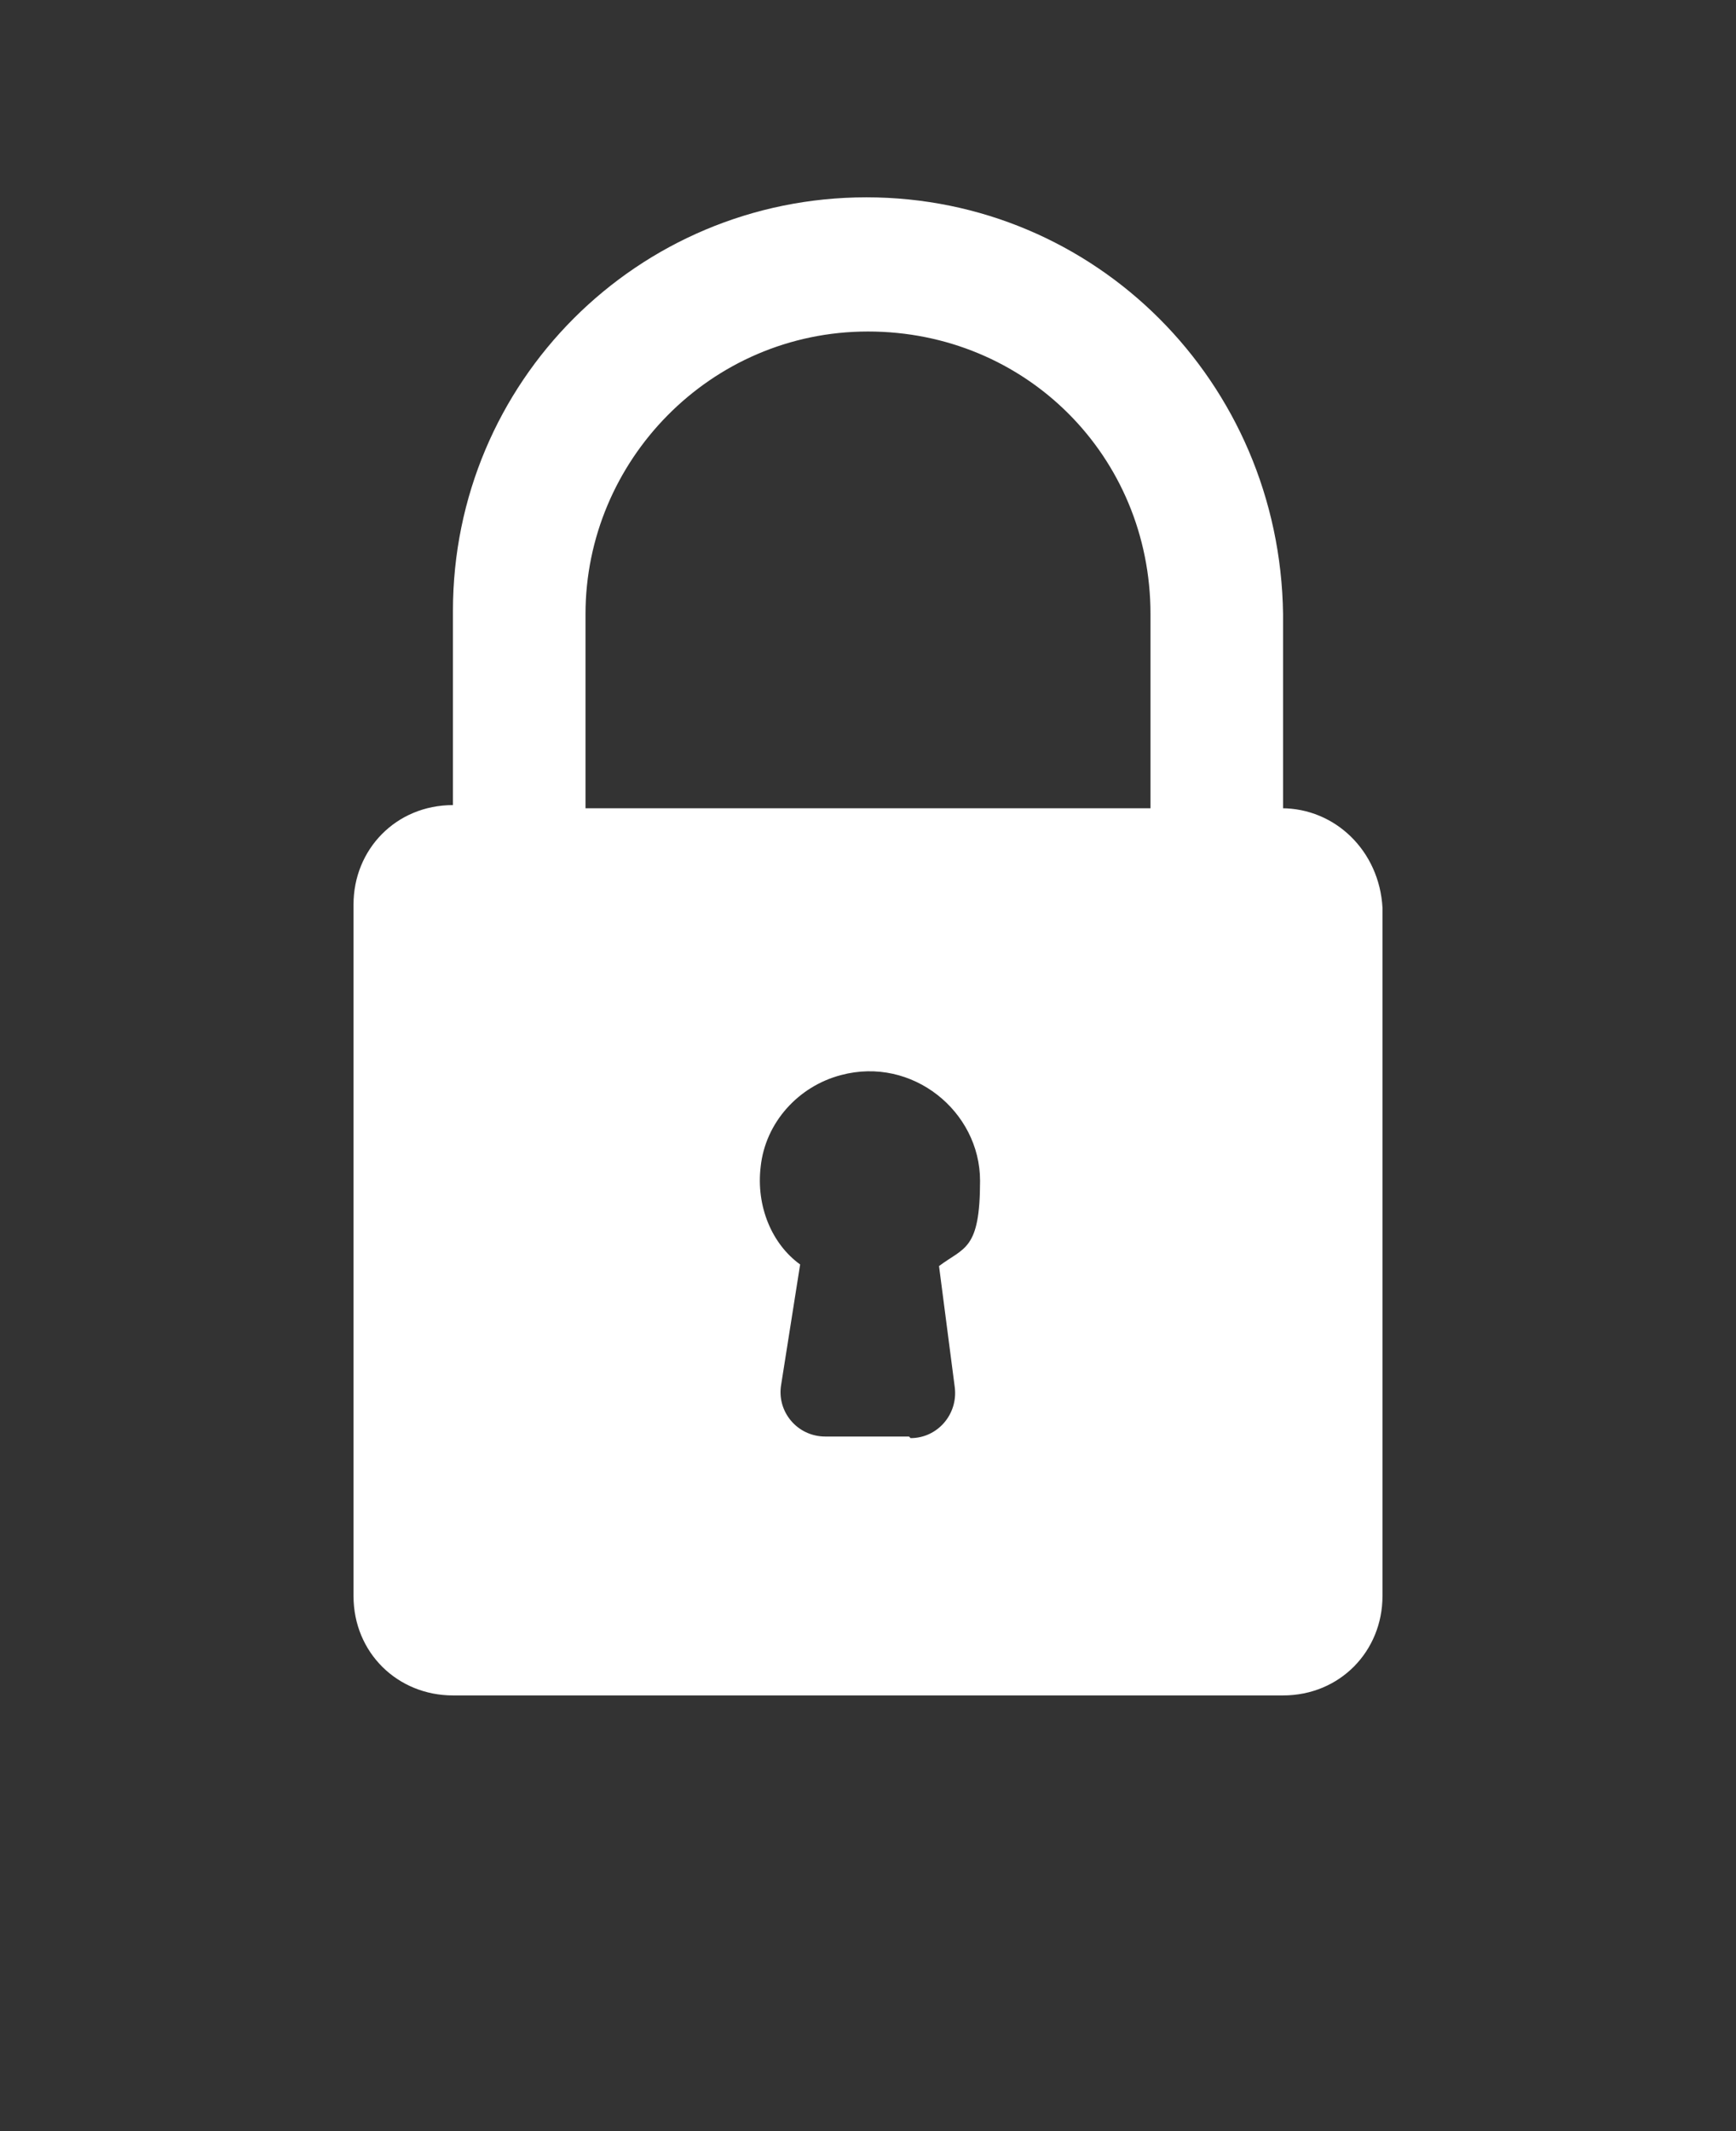 <?xml version="1.0" encoding="UTF-8"?>
<svg xmlns="http://www.w3.org/2000/svg" version="1.1" viewBox="0 0 110 135">
  <rect x="0" y="0" width="110" height="135" fill="#333333" stroke="none"/>
  <defs>
    <style>
      .cls-1 {
        fill: #fff;
      }
    </style>
  </defs>
  <!-- Generator: Adobe Illustrator 28.6.0, SVG Export Plug-In . SVG Version: 1.2.0 Build 709)  -->
  <g>
    <g id="Layer_1">
      <path class="cls-1" d="M81.3,51.2v-12.3c-.2-14.7-11.9-26.4-26.4-26.4s-26.2,11.7-26.2,26.2v12.3c-3.6,0-6.3,2.8-6.3,6.3v43.8c0,3.6,2.8,6.3,6.3,6.3h52.6c3.6,0,6.3-2.8,6.3-6.3v-43.6c-.2-3.6-3-6.3-6.4-6.3h0ZM57.6,91h-5.3c-1.8,0-3.1-1.6-2.8-3.3l1.2-7.6c-1.8-1.3-2.8-3.7-2.5-6.2.3-2.8,2.4-5.1,5.1-5.8,4.5-1.2,8.8,2.3,8.8,6.7s-1,4.2-2.6,5.4l1,7.7c.2,1.7-1.1,3.2-2.8,3.2h0ZM72.8,51.2h-35.7v-12.3c0-9.7,7.9-17.9,17.9-17.9s17.9,7.9,17.9,17.9v12.3Z"/>
    </g>
  </g>
</svg>